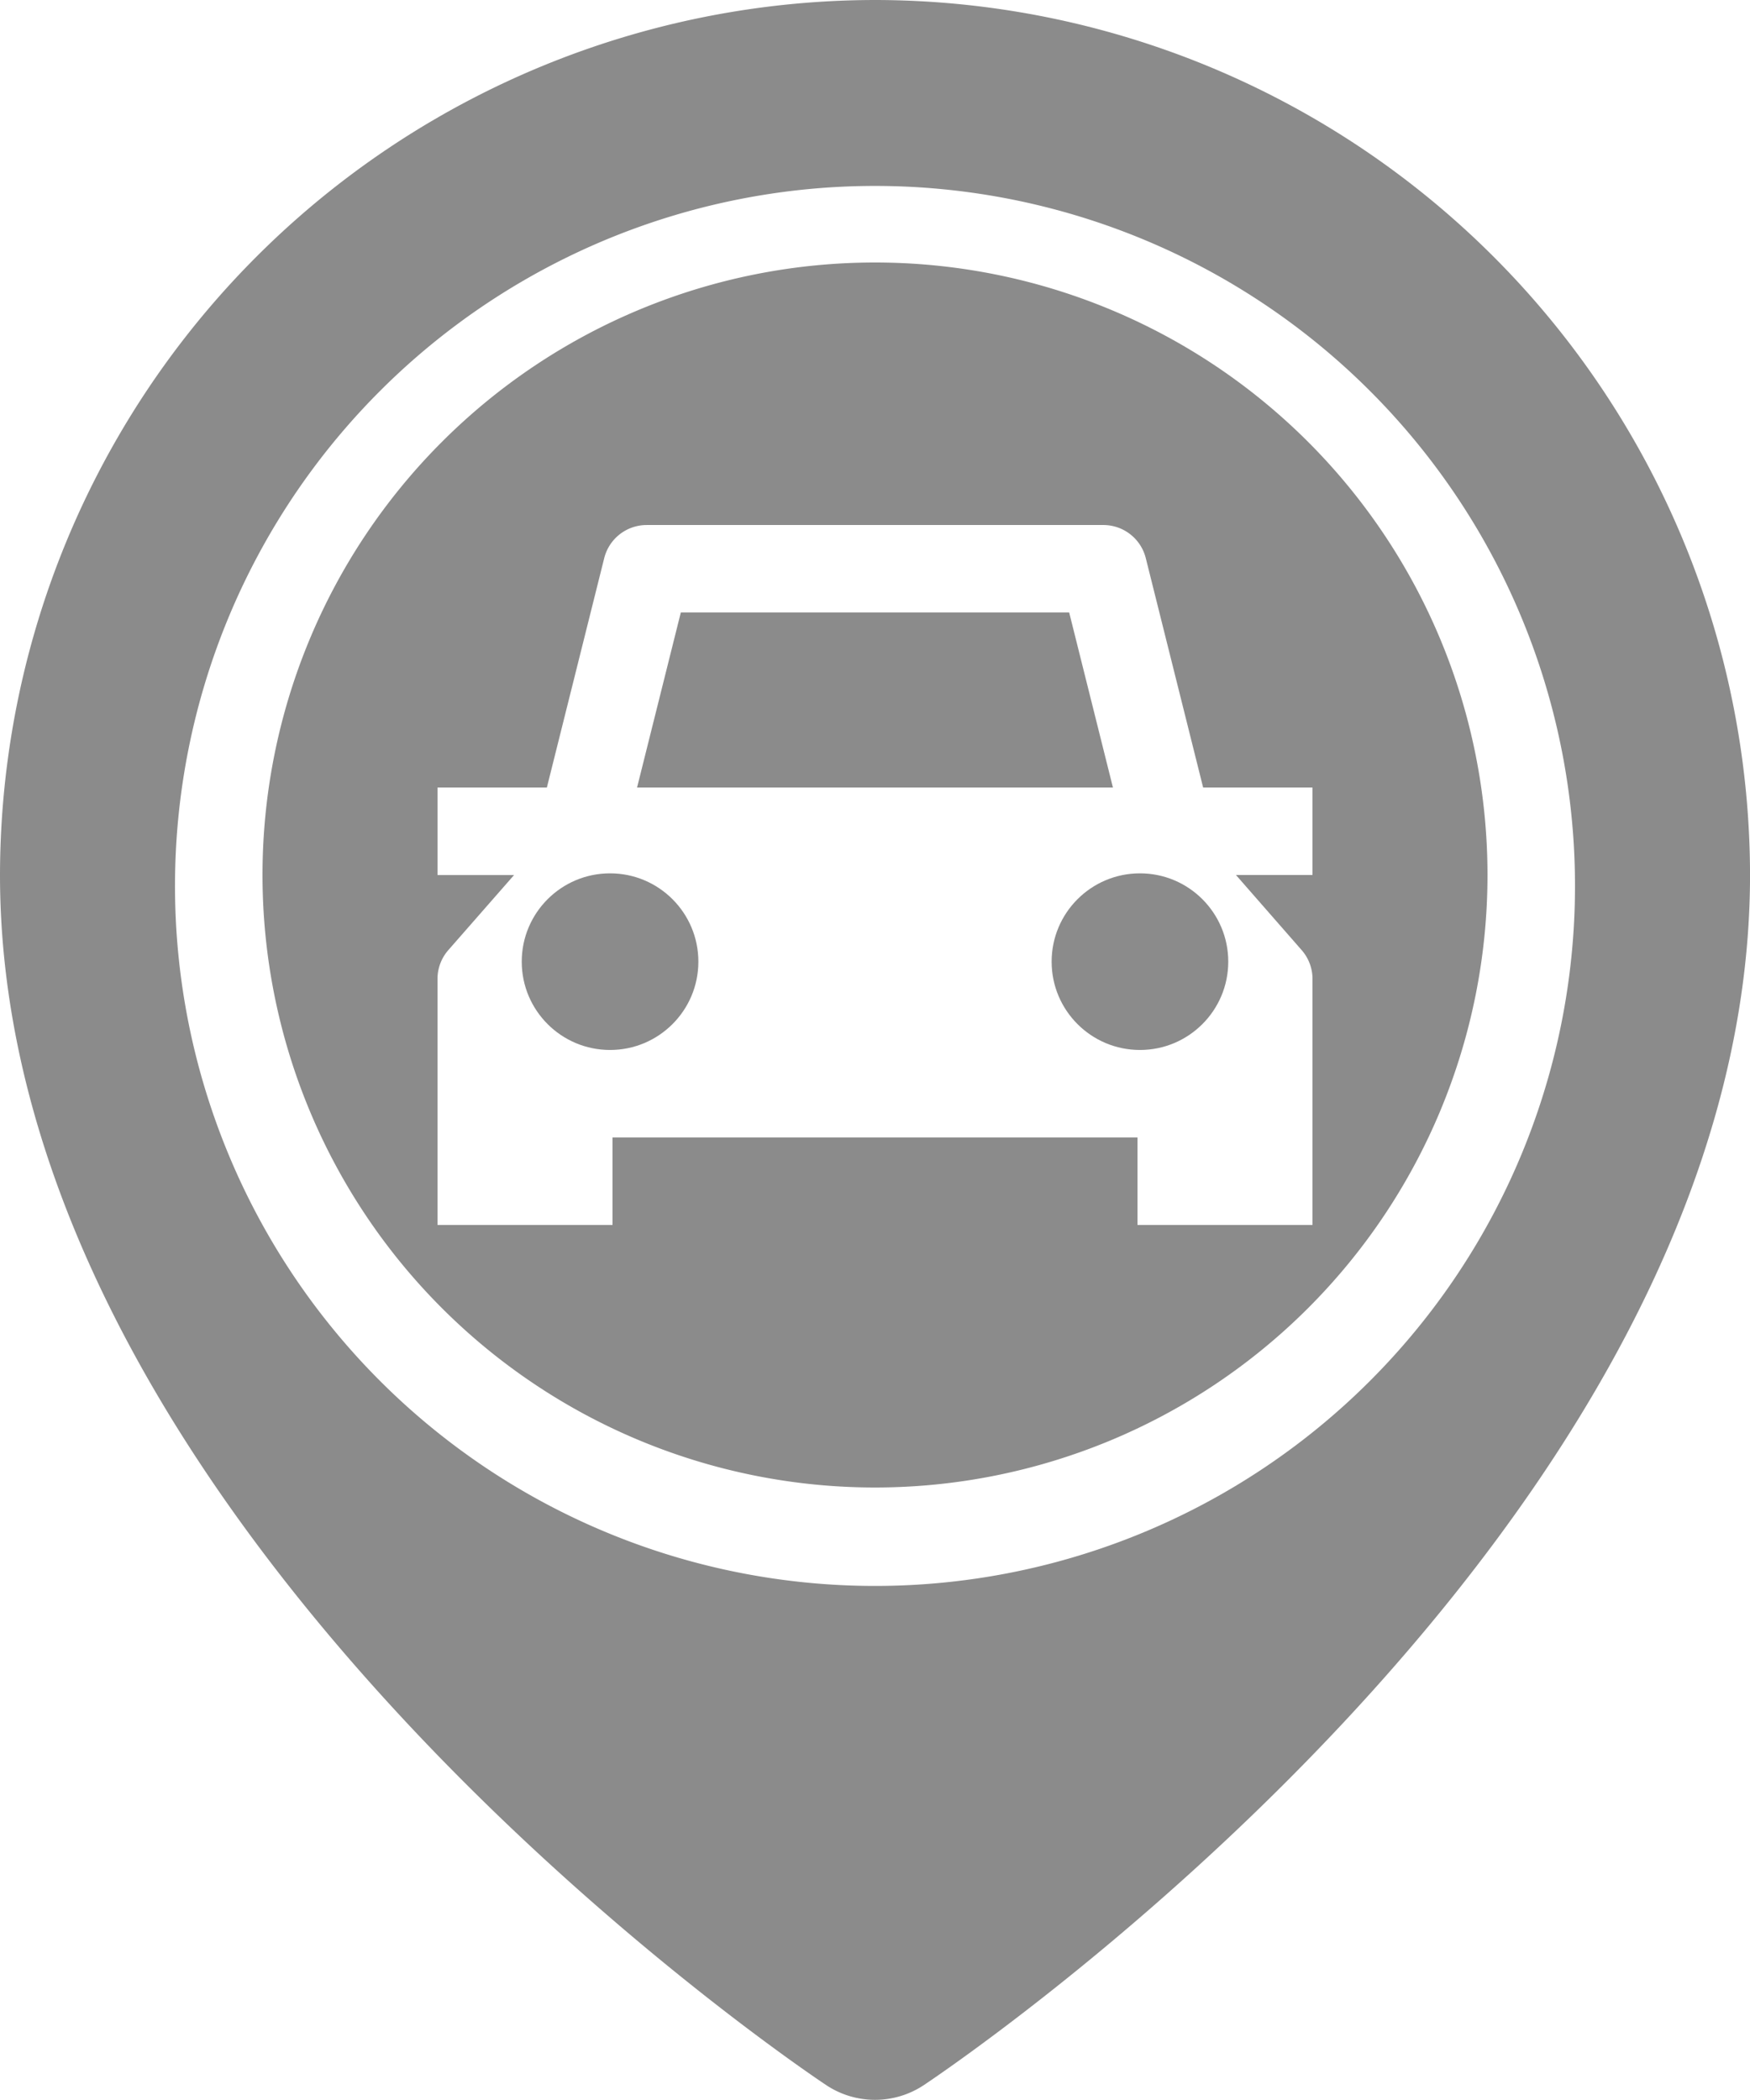 <svg xmlns="http://www.w3.org/2000/svg" width="237.784" height="285.32" viewBox="0 0 237.784 285.32">
  <g id="_11-parking" data-name="11-parking" transform="translate(-16)">
    <g id="Glyph" transform="translate(16)">
      <path id="Path_886" data-name="Path 886" d="M134.892,0A119.027,119.027,0,0,0,16,118.892c0,88.575,107.712,161.4,112.3,164.451a11.989,11.989,0,0,0,13.188,0c4.586-3.056,112.3-75.877,112.3-164.451A119.027,119.027,0,0,0,134.892,0Zm0,215.492a95.114,95.114,0,1,1,95.114-95.114A95.114,95.114,0,0,1,134.892,215.492Z" transform="translate(-16)" fill="#8b8b8b"/>
      <circle id="Ellipse_325" data-name="Ellipse 325" cx="12" cy="12" r="12" transform="translate(142.892 118.667)" fill="#8b8b8b"/>
      <path id="Path_887" data-name="Path 887" d="M132.961,56H80.191L74.246,79.778h64.659Z" transform="translate(12.316 27.224)" fill="#8b8b8b"/>
      <circle id="Ellipse_326" data-name="Ellipse 326" cx="12" cy="12" r="12" transform="translate(70.892 118.667)" fill="#8b8b8b"/>
      <path id="Path_888" data-name="Path 888" d="M123.224,24a83.224,83.224,0,1,0,83.224,83.224A83.224,83.224,0,0,0,123.224,24ZM181.2,117.433a5.944,5.944,0,0,1,1.471,3.91v33.438H158.892V142.892H87.557v11.889H63.778V121.343a5.944,5.944,0,0,1,1.471-3.914l8.932-10.2h-10.4V95.335H78.64l7.792-31.165a5.945,5.945,0,0,1,5.766-4.5h62.053a5.944,5.944,0,0,1,5.766,4.5l7.792,31.165H182.67v11.889h-10.4Z" transform="translate(-4.332 11.668)" fill="#8b8b8b"/>
    </g>
  </g>
</svg>
